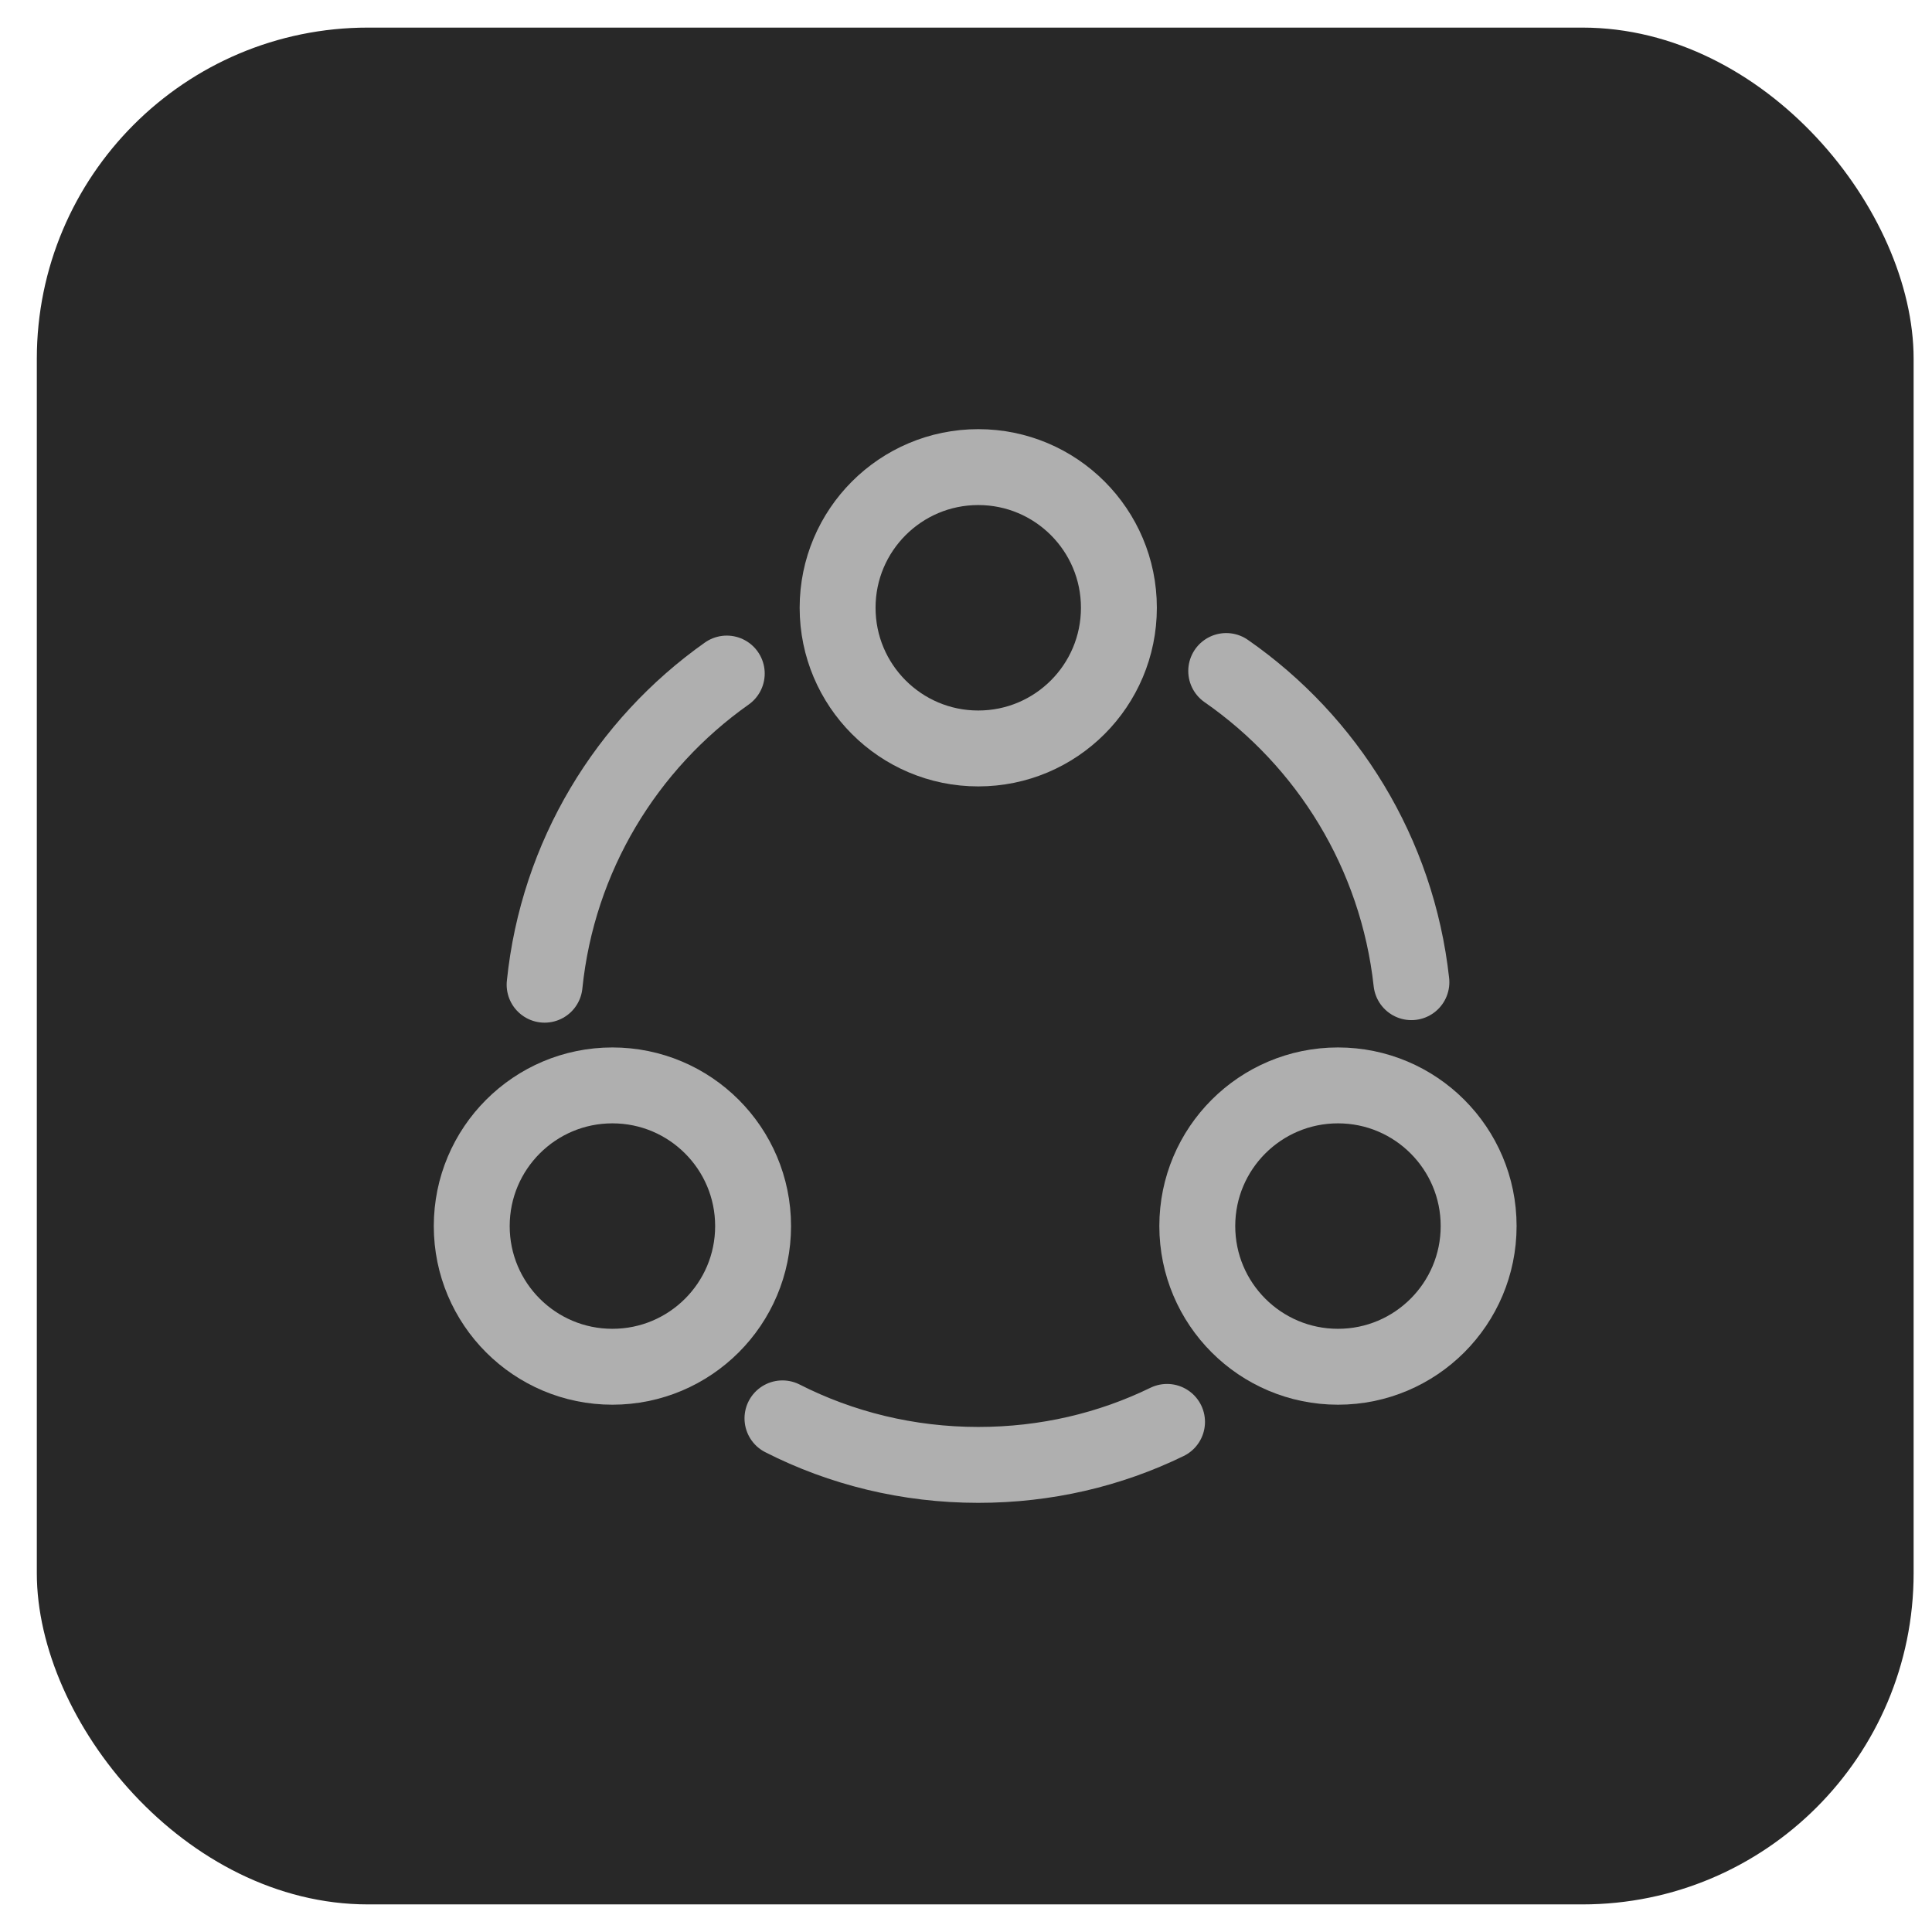 <svg width="35" height="35" viewBox="0 0 35 35" fill="none" xmlns="http://www.w3.org/2000/svg">
<rect x="0.667" y="0.5" width="34" height="34" rx="6" fill="#282828"/>
<path d="M22.214 12.156C24.047 13.43 25.312 15.456 25.569 17.793" stroke="#AFAFAF" stroke-width="1.375" stroke-linecap="round" stroke-linejoin="round"/>
<path d="M9.866 17.839C10.104 15.511 11.351 13.485 13.166 12.202" stroke="#AFAFAF" stroke-width="1.375" stroke-linecap="round" stroke-linejoin="round"/>
<path d="M14.175 25.695C15.238 26.236 16.448 26.538 17.722 26.538C18.951 26.538 20.106 26.263 21.142 25.759" stroke="#AFAFAF" stroke-width="1.375" stroke-linecap="round" stroke-linejoin="round"/>
<path d="M17.722 13.559C19.13 13.559 20.27 12.418 20.27 11.01C20.27 9.603 19.13 8.462 17.722 8.462C16.315 8.462 15.174 9.603 15.174 11.01C15.174 12.418 16.315 13.559 17.722 13.559Z" stroke="#AFAFAF" stroke-width="1.375" stroke-linecap="round" stroke-linejoin="round"/>
<path d="M11.094 24.76C12.502 24.76 13.643 23.619 13.643 22.212C13.643 20.804 12.502 19.663 11.094 19.663C9.687 19.663 8.546 20.804 8.546 22.212C8.546 23.619 9.687 24.76 11.094 24.76Z" stroke="#AFAFAF" stroke-width="1.375" stroke-linecap="round" stroke-linejoin="round"/>
<path d="M24.239 24.76C25.646 24.76 26.787 23.619 26.787 22.211C26.787 20.804 25.646 19.663 24.239 19.663C22.831 19.663 21.69 20.804 21.69 22.211C21.69 23.619 22.831 24.76 24.239 24.76Z" stroke="#AFAFAF" stroke-width="1.375" stroke-linecap="round" stroke-linejoin="round"/>
</svg>
